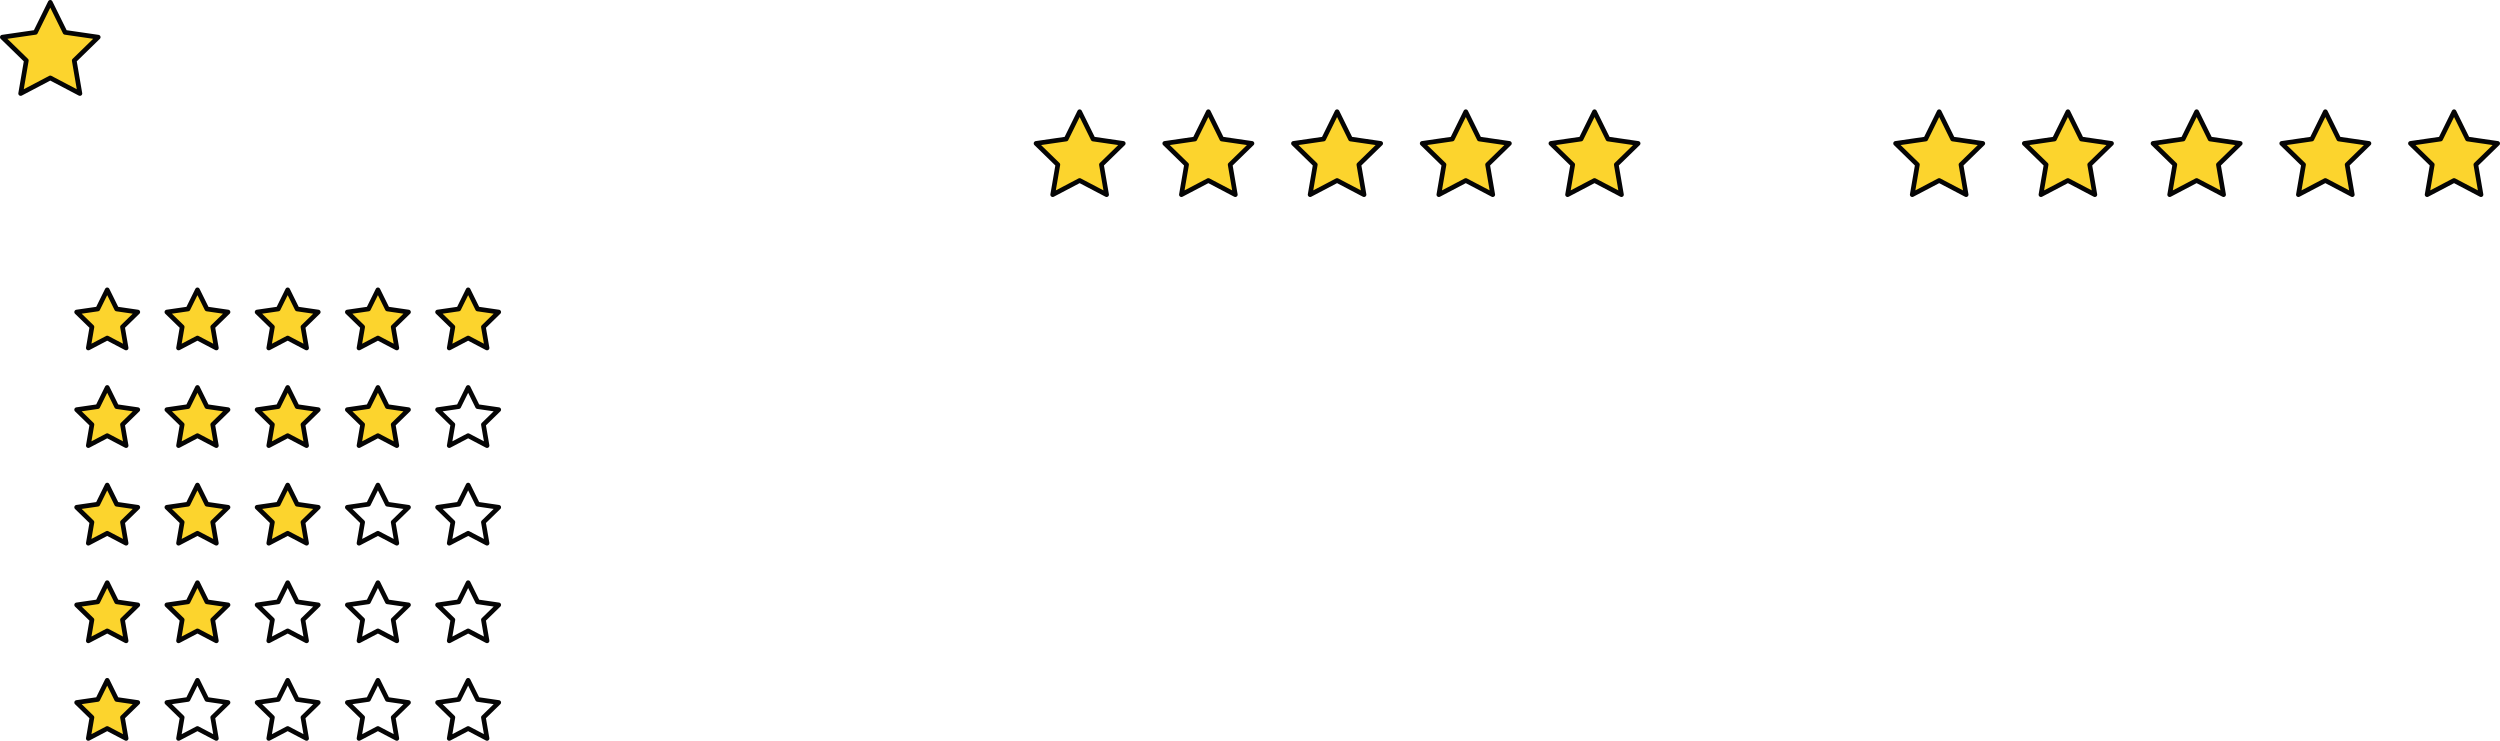 <svg xmlns="http://www.w3.org/2000/svg" width="1598.685" height="473.713" viewBox="0 0 1598.685 473.713">
  <g id="Group_1729" data-name="Group 1729" transform="translate(-105.264 -505.148)">
    <path id="Path_3464" data-name="Path 3464" d="M12857.413,3066.648l9.472,19.191,21.179,3.077-15.325,14.938,3.617,21.093-18.942-9.959-18.942,9.959,3.618-21.093-15.325-14.938,21.179-3.077Z" transform="translate(-12720 -2560)" fill="#fcd42d" stroke="#050505" stroke-linecap="round" stroke-linejoin="round" stroke-width="3"/>
    <g id="Group_1213" data-name="Group 1213" transform="translate(-12720 -2560)">
      <path id="Path_3465" data-name="Path 3465" d="M12893.827,3250.5l6.039,12.236,13.5,1.962-9.771,9.525,2.307,13.449-12.078-6.35-12.078,6.35,2.307-13.449-9.771-9.525,13.5-1.962Z" fill="#fcd42d" stroke="#050505" stroke-linecap="round" stroke-linejoin="round" stroke-width="3"/>
      <path id="Path_3466" data-name="Path 3466" d="M12951.529,3250.5l6.039,12.236,13.5,1.962-9.771,9.525,2.307,13.449-12.077-6.35-12.078,6.35,2.307-13.449-9.771-9.525,13.5-1.962Z" fill="#fcd42d" stroke="#050505" stroke-linecap="round" stroke-linejoin="round" stroke-width="3"/>
      <path id="Path_3467" data-name="Path 3467" d="M13009.23,3250.5l6.039,12.236,13.5,1.962-9.771,9.525,2.307,13.449-12.078-6.35-12.077,6.35,2.307-13.449-9.771-9.525,13.5-1.962Z" fill="#fcd42d" stroke="#050505" stroke-linecap="round" stroke-linejoin="round" stroke-width="3"/>
      <path id="Path_3468" data-name="Path 3468" d="M13066.933,3250.5l6.039,12.236,13.5,1.962-9.771,9.525,2.307,13.449-12.078-6.35-12.078,6.35,2.308-13.449-9.771-9.525,13.5-1.962Z" fill="#fcd42d" stroke="#050505" stroke-linecap="round" stroke-linejoin="round" stroke-width="3"/>
      <path id="Path_3469" data-name="Path 3469" d="M13124.635,3250.5l6.039,12.236,13.5,1.962-9.771,9.525,2.307,13.449-12.078-6.35-12.078,6.35,2.307-13.449-9.771-9.525,13.5-1.962Z" fill="#fcd42d" stroke="#050505" stroke-linecap="round" stroke-linejoin="round" stroke-width="3"/>
    </g>
    <g id="Group_1214" data-name="Group 1214" transform="translate(-12720 -2560)">
      <path id="Path_3470" data-name="Path 3470" d="M12893.827,3312.926l6.039,12.236,13.5,1.962-9.771,9.525,2.307,13.449-12.078-6.35-12.078,6.35,2.307-13.449-9.771-9.525,13.5-1.962Z" fill="#fcd42d" stroke="#050505" stroke-linecap="round" stroke-linejoin="round" stroke-width="3"/>
      <path id="Path_3471" data-name="Path 3471" d="M12951.529,3312.926l6.039,12.236,13.5,1.962-9.771,9.525,2.307,13.449-12.077-6.35-12.078,6.35,2.307-13.449-9.771-9.525,13.5-1.962Z" fill="#fcd42d" stroke="#050505" stroke-linecap="round" stroke-linejoin="round" stroke-width="3"/>
      <path id="Path_3472" data-name="Path 3472" d="M13009.23,3312.926l6.039,12.236,13.5,1.962-9.771,9.525,2.307,13.449-12.078-6.35-12.077,6.35,2.307-13.449-9.771-9.525,13.5-1.962Z" fill="#fcd42d" stroke="#050505" stroke-linecap="round" stroke-linejoin="round" stroke-width="3"/>
      <path id="Path_3473" data-name="Path 3473" d="M13066.933,3312.926l6.039,12.236,13.5,1.962-9.771,9.525,2.307,13.449-12.078-6.35-12.078,6.35,2.308-13.449-9.771-9.525,13.5-1.962Z" fill="#fcd42d" stroke="#050505" stroke-linecap="round" stroke-linejoin="round" stroke-width="3"/>
      <path id="Path_3474" data-name="Path 3474" d="M13124.635,3312.926l6.039,12.236,13.5,1.962-9.771,9.525,2.307,13.449-12.078-6.35-12.078,6.35,2.307-13.449-9.771-9.525,13.5-1.962Z" fill="none" stroke="#050505" stroke-linecap="round" stroke-linejoin="round" stroke-width="3"/>
    </g>
    <g id="Group_1215" data-name="Group 1215" transform="translate(-12720 -2560)">
      <path id="Path_3475" data-name="Path 3475" d="M12893.827,3375.347l6.039,12.236,13.5,1.962-9.771,9.525,2.307,13.449-12.078-6.35-12.078,6.35,2.307-13.449-9.771-9.525,13.5-1.962Z" fill="#fcd42d" stroke="#050505" stroke-linecap="round" stroke-linejoin="round" stroke-width="3"/>
      <path id="Path_3476" data-name="Path 3476" d="M12951.529,3375.347l6.039,12.236,13.5,1.962-9.771,9.525,2.307,13.449-12.077-6.35-12.078,6.35,2.307-13.449-9.771-9.525,13.5-1.962Z" fill="#fcd42d" stroke="#050505" stroke-linecap="round" stroke-linejoin="round" stroke-width="3"/>
      <path id="Path_3477" data-name="Path 3477" d="M13009.23,3375.347l6.039,12.236,13.5,1.962-9.771,9.525,2.307,13.449-12.078-6.35-12.077,6.35,2.307-13.449-9.771-9.525,13.5-1.962Z" fill="#fcd42d" stroke="#050505" stroke-linecap="round" stroke-linejoin="round" stroke-width="3"/>
      <path id="Path_3478" data-name="Path 3478" d="M13066.933,3375.347l6.039,12.236,13.5,1.962-9.771,9.525,2.307,13.449-12.078-6.35-12.078,6.35,2.308-13.449-9.771-9.525,13.5-1.962Z" fill="none" stroke="#050505" stroke-linecap="round" stroke-linejoin="round" stroke-width="3"/>
      <path id="Path_3479" data-name="Path 3479" d="M13124.635,3375.347l6.039,12.236,13.5,1.962-9.771,9.525,2.307,13.449-12.078-6.35-12.078,6.35,2.307-13.449-9.771-9.525,13.5-1.962Z" fill="none" stroke="#050505" stroke-linecap="round" stroke-linejoin="round" stroke-width="3"/>
    </g>
    <g id="Group_1216" data-name="Group 1216" transform="translate(-12720 -2560)">
      <path id="Path_3480" data-name="Path 3480" d="M12893.827,3437.768l6.039,12.236,13.5,1.962-9.771,9.525,2.307,13.449-12.078-6.35-12.078,6.35,2.307-13.449-9.771-9.525,13.5-1.962Z" fill="#fcd42d" stroke="#050505" stroke-linecap="round" stroke-linejoin="round" stroke-width="3"/>
      <path id="Path_3481" data-name="Path 3481" d="M12951.529,3437.768l6.039,12.236,13.5,1.962-9.771,9.525,2.307,13.449-12.077-6.35-12.078,6.35,2.307-13.449-9.771-9.525,13.5-1.962Z" fill="#fcd42d" stroke="#050505" stroke-linecap="round" stroke-linejoin="round" stroke-width="3"/>
      <path id="Path_3482" data-name="Path 3482" d="M13009.23,3437.768l6.039,12.236,13.5,1.962-9.771,9.525,2.307,13.449-12.078-6.35-12.077,6.35,2.307-13.449-9.771-9.525,13.5-1.962Z" fill="none" stroke="#050505" stroke-linecap="round" stroke-linejoin="round" stroke-width="3"/>
      <path id="Path_3483" data-name="Path 3483" d="M13066.933,3437.768l6.039,12.236,13.5,1.962-9.771,9.525,2.307,13.449-12.078-6.35-12.078,6.35,2.308-13.449-9.771-9.525,13.5-1.962Z" fill="none" stroke="#050505" stroke-linecap="round" stroke-linejoin="round" stroke-width="3"/>
      <path id="Path_3484" data-name="Path 3484" d="M13124.635,3437.768l6.039,12.236,13.5,1.962-9.771,9.525,2.307,13.449-12.078-6.35-12.078,6.35,2.307-13.449-9.771-9.525,13.5-1.962Z" fill="none" stroke="#050505" stroke-linecap="round" stroke-linejoin="round" stroke-width="3"/>
    </g>
    <g id="Group_1217" data-name="Group 1217" transform="translate(-12720 -2560)">
      <path id="Path_3485" data-name="Path 3485" d="M12893.827,3500.188l6.039,12.236,13.5,1.962-9.771,9.525,2.307,13.449-12.078-6.35-12.078,6.35,2.307-13.449-9.771-9.525,13.5-1.962Z" fill="#fcd42d" stroke="#050505" stroke-linecap="round" stroke-linejoin="round" stroke-width="3"/>
      <path id="Path_3486" data-name="Path 3486" d="M12951.529,3500.188l6.039,12.236,13.5,1.962-9.771,9.525,2.307,13.449-12.077-6.35-12.078,6.35,2.307-13.449-9.771-9.525,13.5-1.962Z" fill="none" stroke="#050505" stroke-linecap="round" stroke-linejoin="round" stroke-width="3"/>
      <path id="Path_3487" data-name="Path 3487" d="M13009.23,3500.188l6.039,12.236,13.5,1.962-9.771,9.525,2.307,13.449-12.078-6.35-12.077,6.35,2.307-13.449-9.771-9.525,13.5-1.962Z" fill="none" stroke="#050505" stroke-linecap="round" stroke-linejoin="round" stroke-width="3"/>
      <path id="Path_3488" data-name="Path 3488" d="M13066.933,3500.188l6.039,12.236,13.5,1.962-9.771,9.525,2.307,13.449-12.078-6.35-12.078,6.35,2.308-13.449-9.771-9.525,13.5-1.962Z" fill="none" stroke="#050505" stroke-linecap="round" stroke-linejoin="round" stroke-width="3"/>
      <path id="Path_3489" data-name="Path 3489" d="M13124.635,3500.188l6.039,12.236,13.5,1.962-9.771,9.525,2.307,13.449-12.078-6.35-12.078,6.35,2.307-13.449-9.771-9.525,13.5-1.962Z" fill="none" stroke="#050505" stroke-linecap="round" stroke-linejoin="round" stroke-width="3"/>
    </g>
    <g id="Group_1218" data-name="Group 1218" transform="translate(-12720 -2560)">
      <path id="Path_3490" data-name="Path 3490" d="M13515.665,3136.6l8.615,17.455,19.263,2.8-13.938,13.587,3.29,19.185-17.229-9.058-17.229,9.058,3.29-19.185-13.938-13.587,19.263-2.8Z" fill="#fcd42d" stroke="#050505" stroke-linecap="round" stroke-linejoin="round" stroke-width="3"/>
      <path id="Path_3491" data-name="Path 3491" d="M13597.977,3136.6l8.615,17.455,19.263,2.8-13.938,13.587,3.29,19.185-17.229-9.058-17.229,9.058,3.29-19.185-13.938-13.587,19.263-2.8Z" fill="#fcd42d" stroke="#050505" stroke-linecap="round" stroke-linejoin="round" stroke-width="3"/>
      <path id="Path_3492" data-name="Path 3492" d="M13680.288,3136.6l8.615,17.455,19.263,2.8-13.938,13.587,3.29,19.185-17.229-9.058-17.229,9.058,3.29-19.185-13.938-13.587,19.263-2.8Z" fill="#fcd42d" stroke="#050505" stroke-linecap="round" stroke-linejoin="round" stroke-width="3"/>
      <path id="Path_3493" data-name="Path 3493" d="M13762.6,3136.6l8.615,17.455,19.263,2.8-13.938,13.587,3.29,19.185-17.229-9.058-17.229,9.058,3.29-19.185-13.938-13.587,19.263-2.8Z" fill="#fcd42d" stroke="#050505" stroke-linecap="round" stroke-linejoin="round" stroke-width="3"/>
      <path id="Path_3494" data-name="Path 3494" d="M13844.911,3136.6l8.615,17.455,19.263,2.8-13.938,13.587,3.29,19.185-17.229-9.058-17.229,9.058,3.29-19.185-13.938-13.587,19.263-2.8Z" fill="#fcd42d" stroke="#050505" stroke-linecap="round" stroke-linejoin="round" stroke-width="3"/>
    </g>
    <g id="Group_1220" data-name="Group 1220" transform="translate(-12720 -2560)">
      <path id="Path_3495" data-name="Path 3495" d="M14065.325,3136.6l8.614,17.455,19.263,2.8-13.938,13.587,3.291,19.185-17.229-9.058-17.229,9.058,3.291-19.185-13.939-13.587,19.264-2.8Z" fill="#fcd42d" stroke="#050505" stroke-linecap="round" stroke-linejoin="round" stroke-width="3"/>
      <path id="Path_3496" data-name="Path 3496" d="M14147.637,3136.6l8.614,17.455,19.263,2.8-13.938,13.587,3.291,19.185-17.229-9.058-17.229,9.058,3.291-19.185-13.939-13.587,19.264-2.8Z" fill="#fcd42d" stroke="#050505" stroke-linecap="round" stroke-linejoin="round" stroke-width="3"/>
      <path id="Path_3497" data-name="Path 3497" d="M14229.948,3136.6l8.614,17.455,19.263,2.8-13.938,13.587,3.291,19.185-17.229-9.058-17.229,9.058,3.291-19.185-13.938-13.587,19.263-2.8Z" fill="#fcd42d" stroke="#050505" stroke-linecap="round" stroke-linejoin="round" stroke-width="3"/>
      <path id="Path_3498" data-name="Path 3498" d="M14312.26,3136.6l8.614,17.455,19.263,2.8-13.938,13.587,3.291,19.185-17.229-9.058-17.229,9.058,3.291-19.185-13.938-13.587,19.263-2.8Z" fill="#fcd42d" stroke="#050505" stroke-linecap="round" stroke-linejoin="round" stroke-width="3"/>
      <path id="Path_3499" data-name="Path 3499" d="M14394.571,3136.6l8.614,17.455,19.263,2.8-13.938,13.587,3.291,19.185-17.229-9.058-17.229,9.058,3.291-19.185-13.938-13.587,19.263-2.8Z" fill="#fcd42d" stroke="#050505" stroke-linecap="round" stroke-linejoin="round" stroke-width="3"/>
    </g>
  </g>
</svg>
